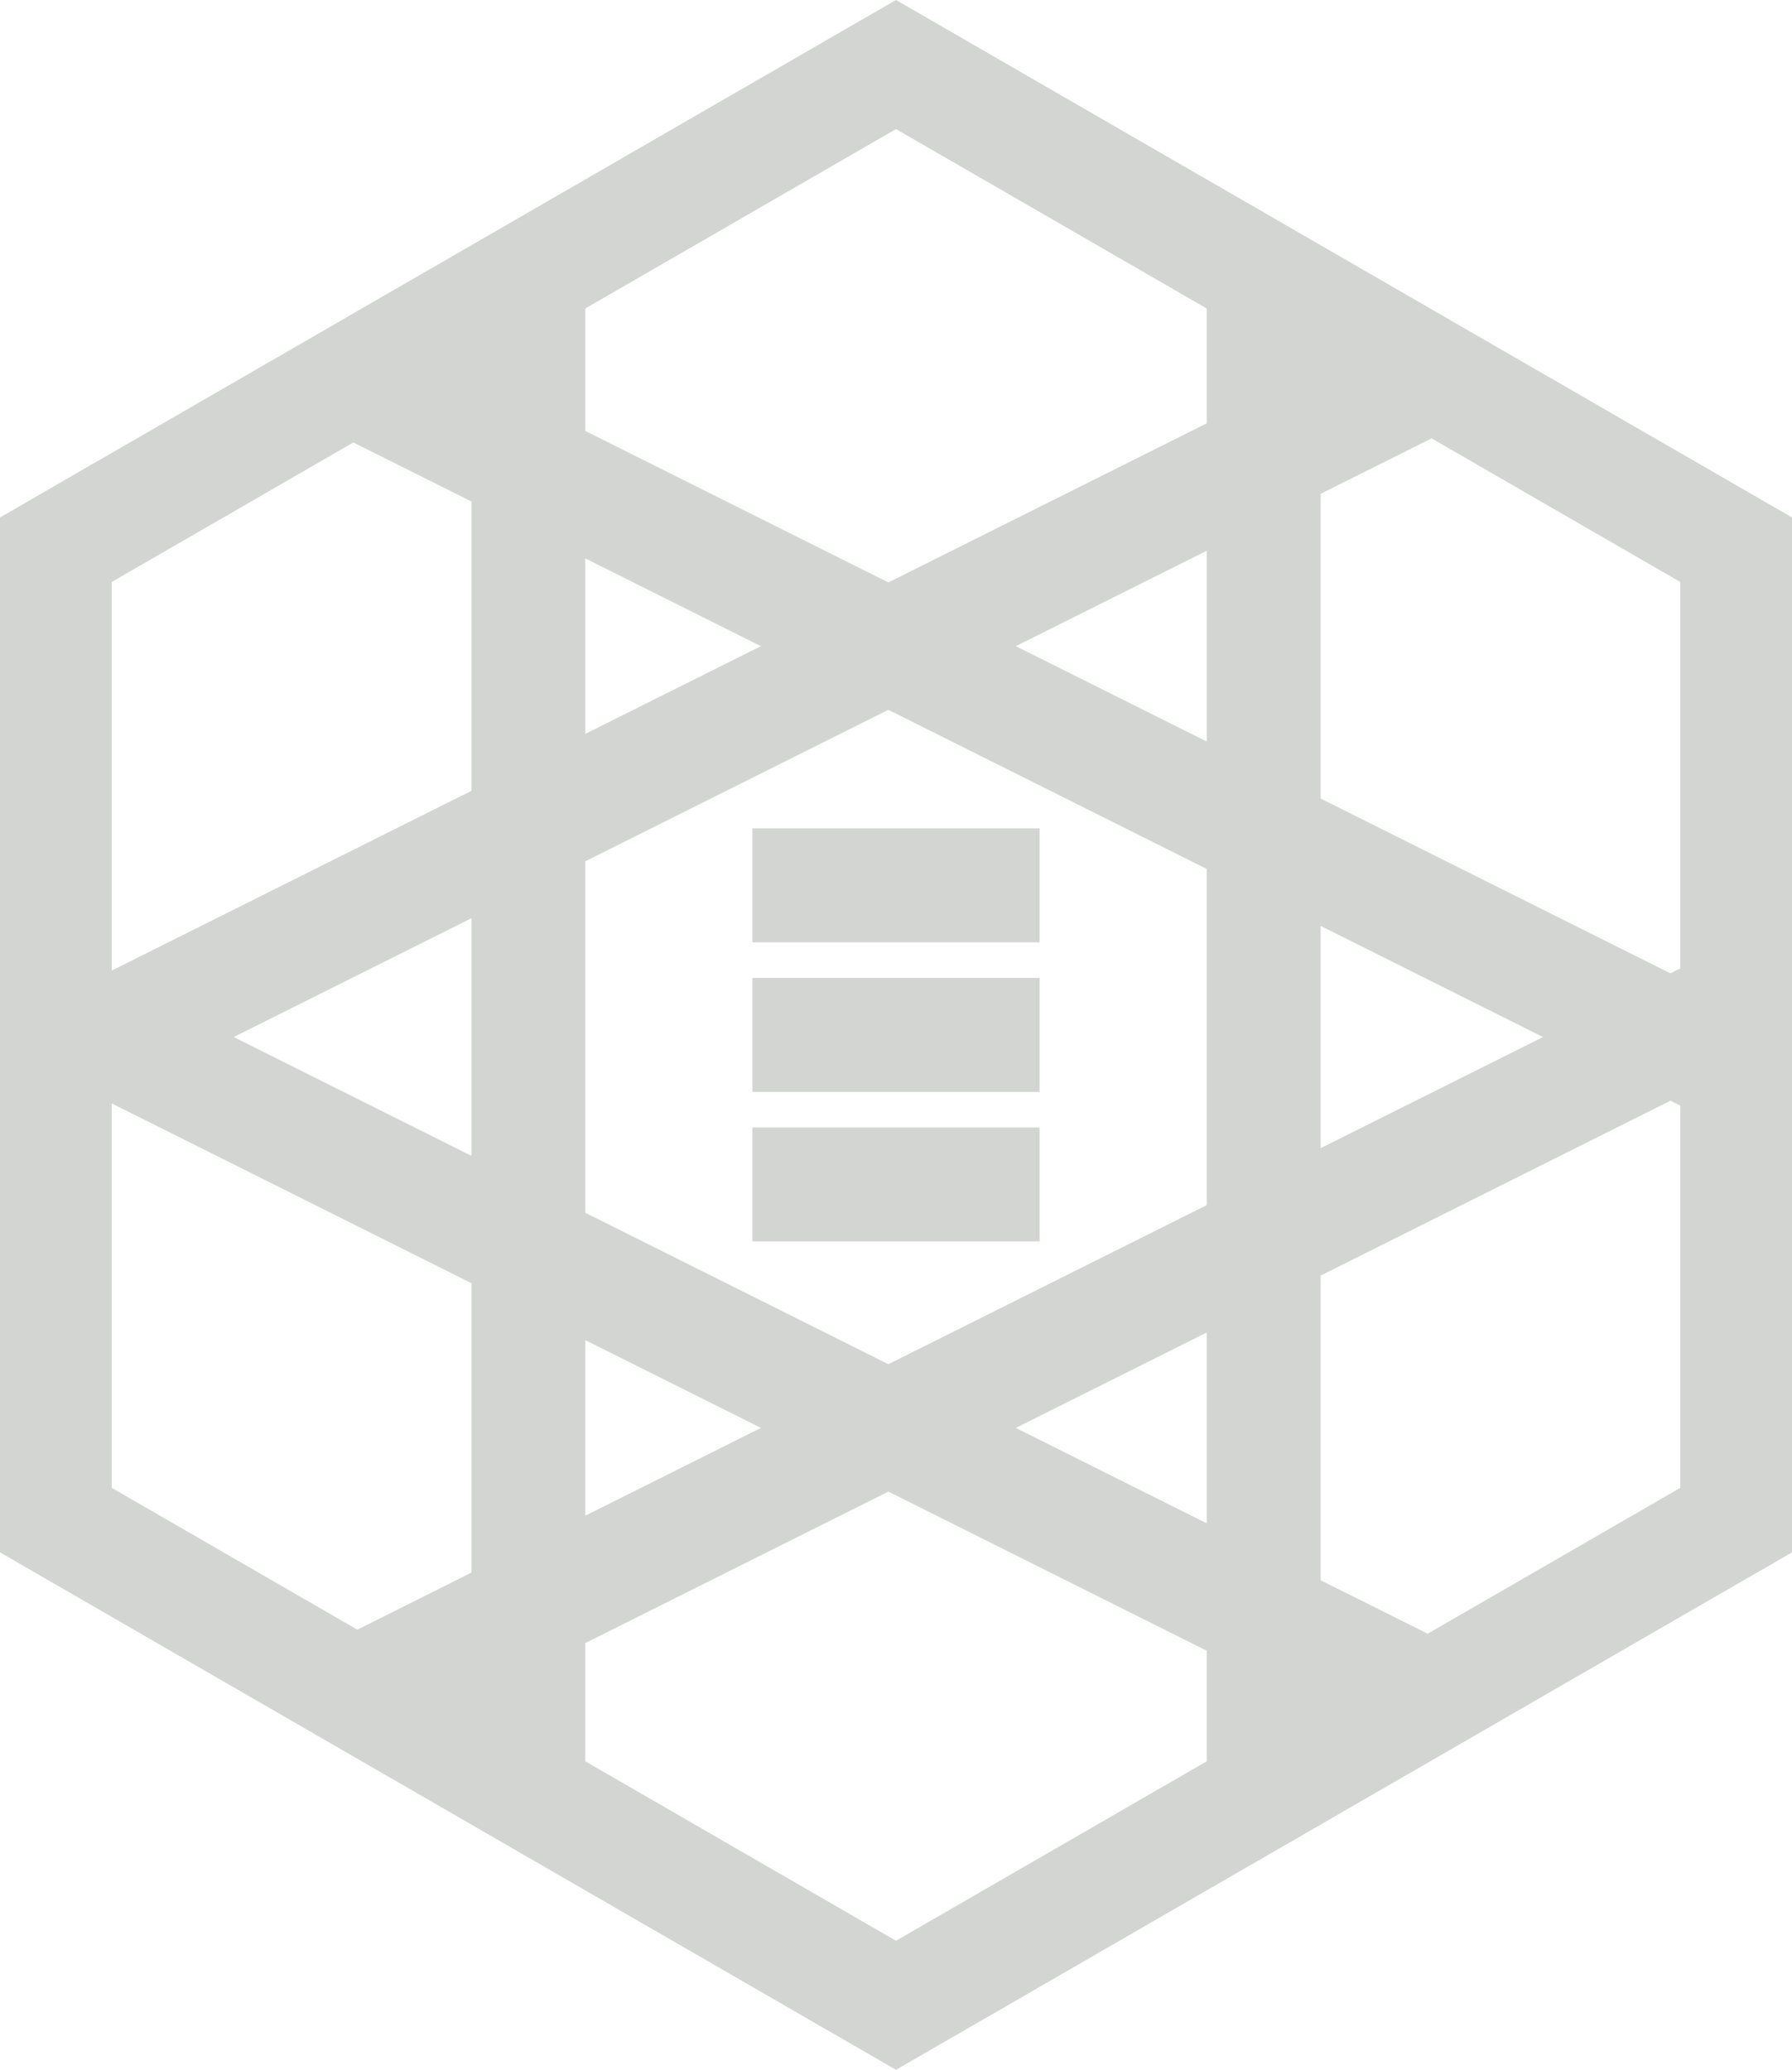 <svg id="icon" xmlns="http://www.w3.org/2000/svg" xmlns:xlink="http://www.w3.org/1999/xlink" width="141.416" height="163.293" viewBox="0 0 141.416 163.293">
  <defs>
    <clipPath id="clip-path">
      <path id="Path_141" data-name="Path 141" d="M46.189,138.954v-9.328l23.916-11.95,25.122,12.553v8.726L70.708,153.11Zm0-33.227,13.858,6.924-13.858,6.924Zm33.974,6.924,15.064-7.526v15.052ZM8.818,117.379V87.055L37.2,101.236v22.833l-9,4.5Zm95.4,7.291V100.632L131.824,86.84l.776.386v30.152l-19.936,11.511Zm0-51.623,17.548,8.768-17.548,8.767ZM18.445,81.814,37.2,72.445V91.184ZM46.189,95.677V67.952L70.106,56,95.227,68.554V95.074L70.106,107.625Zm0-51.624,13.858,6.924L46.189,57.9Zm33.974,6.924,15.064-7.526V58.5ZM8.818,45.915,27.884,34.907,37.2,39.561V62.394L8.818,76.573ZM104.218,63V38.958l8.756-4.373L132.6,45.915V76.4l-.776.388ZM46.189,34V24.338L70.708,10.183,95.227,24.338V33.4L70.106,45.951ZM70.707,0,0,40.823V122.47l70.708,40.823,70.708-40.823V40.823L70.709,0Z" fill="#d2d5d2"/>
    </clipPath>
    <clipPath id="clip-path-2">
      <rect id="Rectangle_168" data-name="Rectangle 168" width="22.668" height="8.991" fill="#d2d5d2"/>
    </clipPath>
  </defs>
  <g id="Group_127" data-name="Group 127">
    <g id="Group_126" data-name="Group 126" clip-path="url(#clip-path)">
      <rect id="Rectangle_166" data-name="Rectangle 166" width="141.416" height="163.293" transform="translate(0 0)" fill="#d2d5d2"/>
    </g>
  </g>
  <g id="Group_129" data-name="Group 129" transform="translate(59.374 65.353)">
    <g id="Group_128" data-name="Group 128" clip-path="url(#clip-path-2)">
      <rect id="Rectangle_167" data-name="Rectangle 167" width="22.668" height="8.991" transform="translate(0 0)" fill="#d2d5d2"/>
    </g>
  </g>
  <g id="Group_131" data-name="Group 131" transform="translate(59.374 77.151)">
    <g id="Group_130" data-name="Group 130" clip-path="url(#clip-path-2)">
      <rect id="Rectangle_169" data-name="Rectangle 169" width="22.668" height="8.991" transform="translate(0 0)" fill="#d2d5d2"/>
    </g>
  </g>
  <g id="Group_133" data-name="Group 133" transform="translate(59.374 88.948)">
    <g id="Group_132" data-name="Group 132" clip-path="url(#clip-path-2)">
      <rect id="Rectangle_171" data-name="Rectangle 171" width="22.668" height="8.991" transform="translate(0 0)" fill="#d2d5d2"/>
    </g>
  </g>
</svg>
